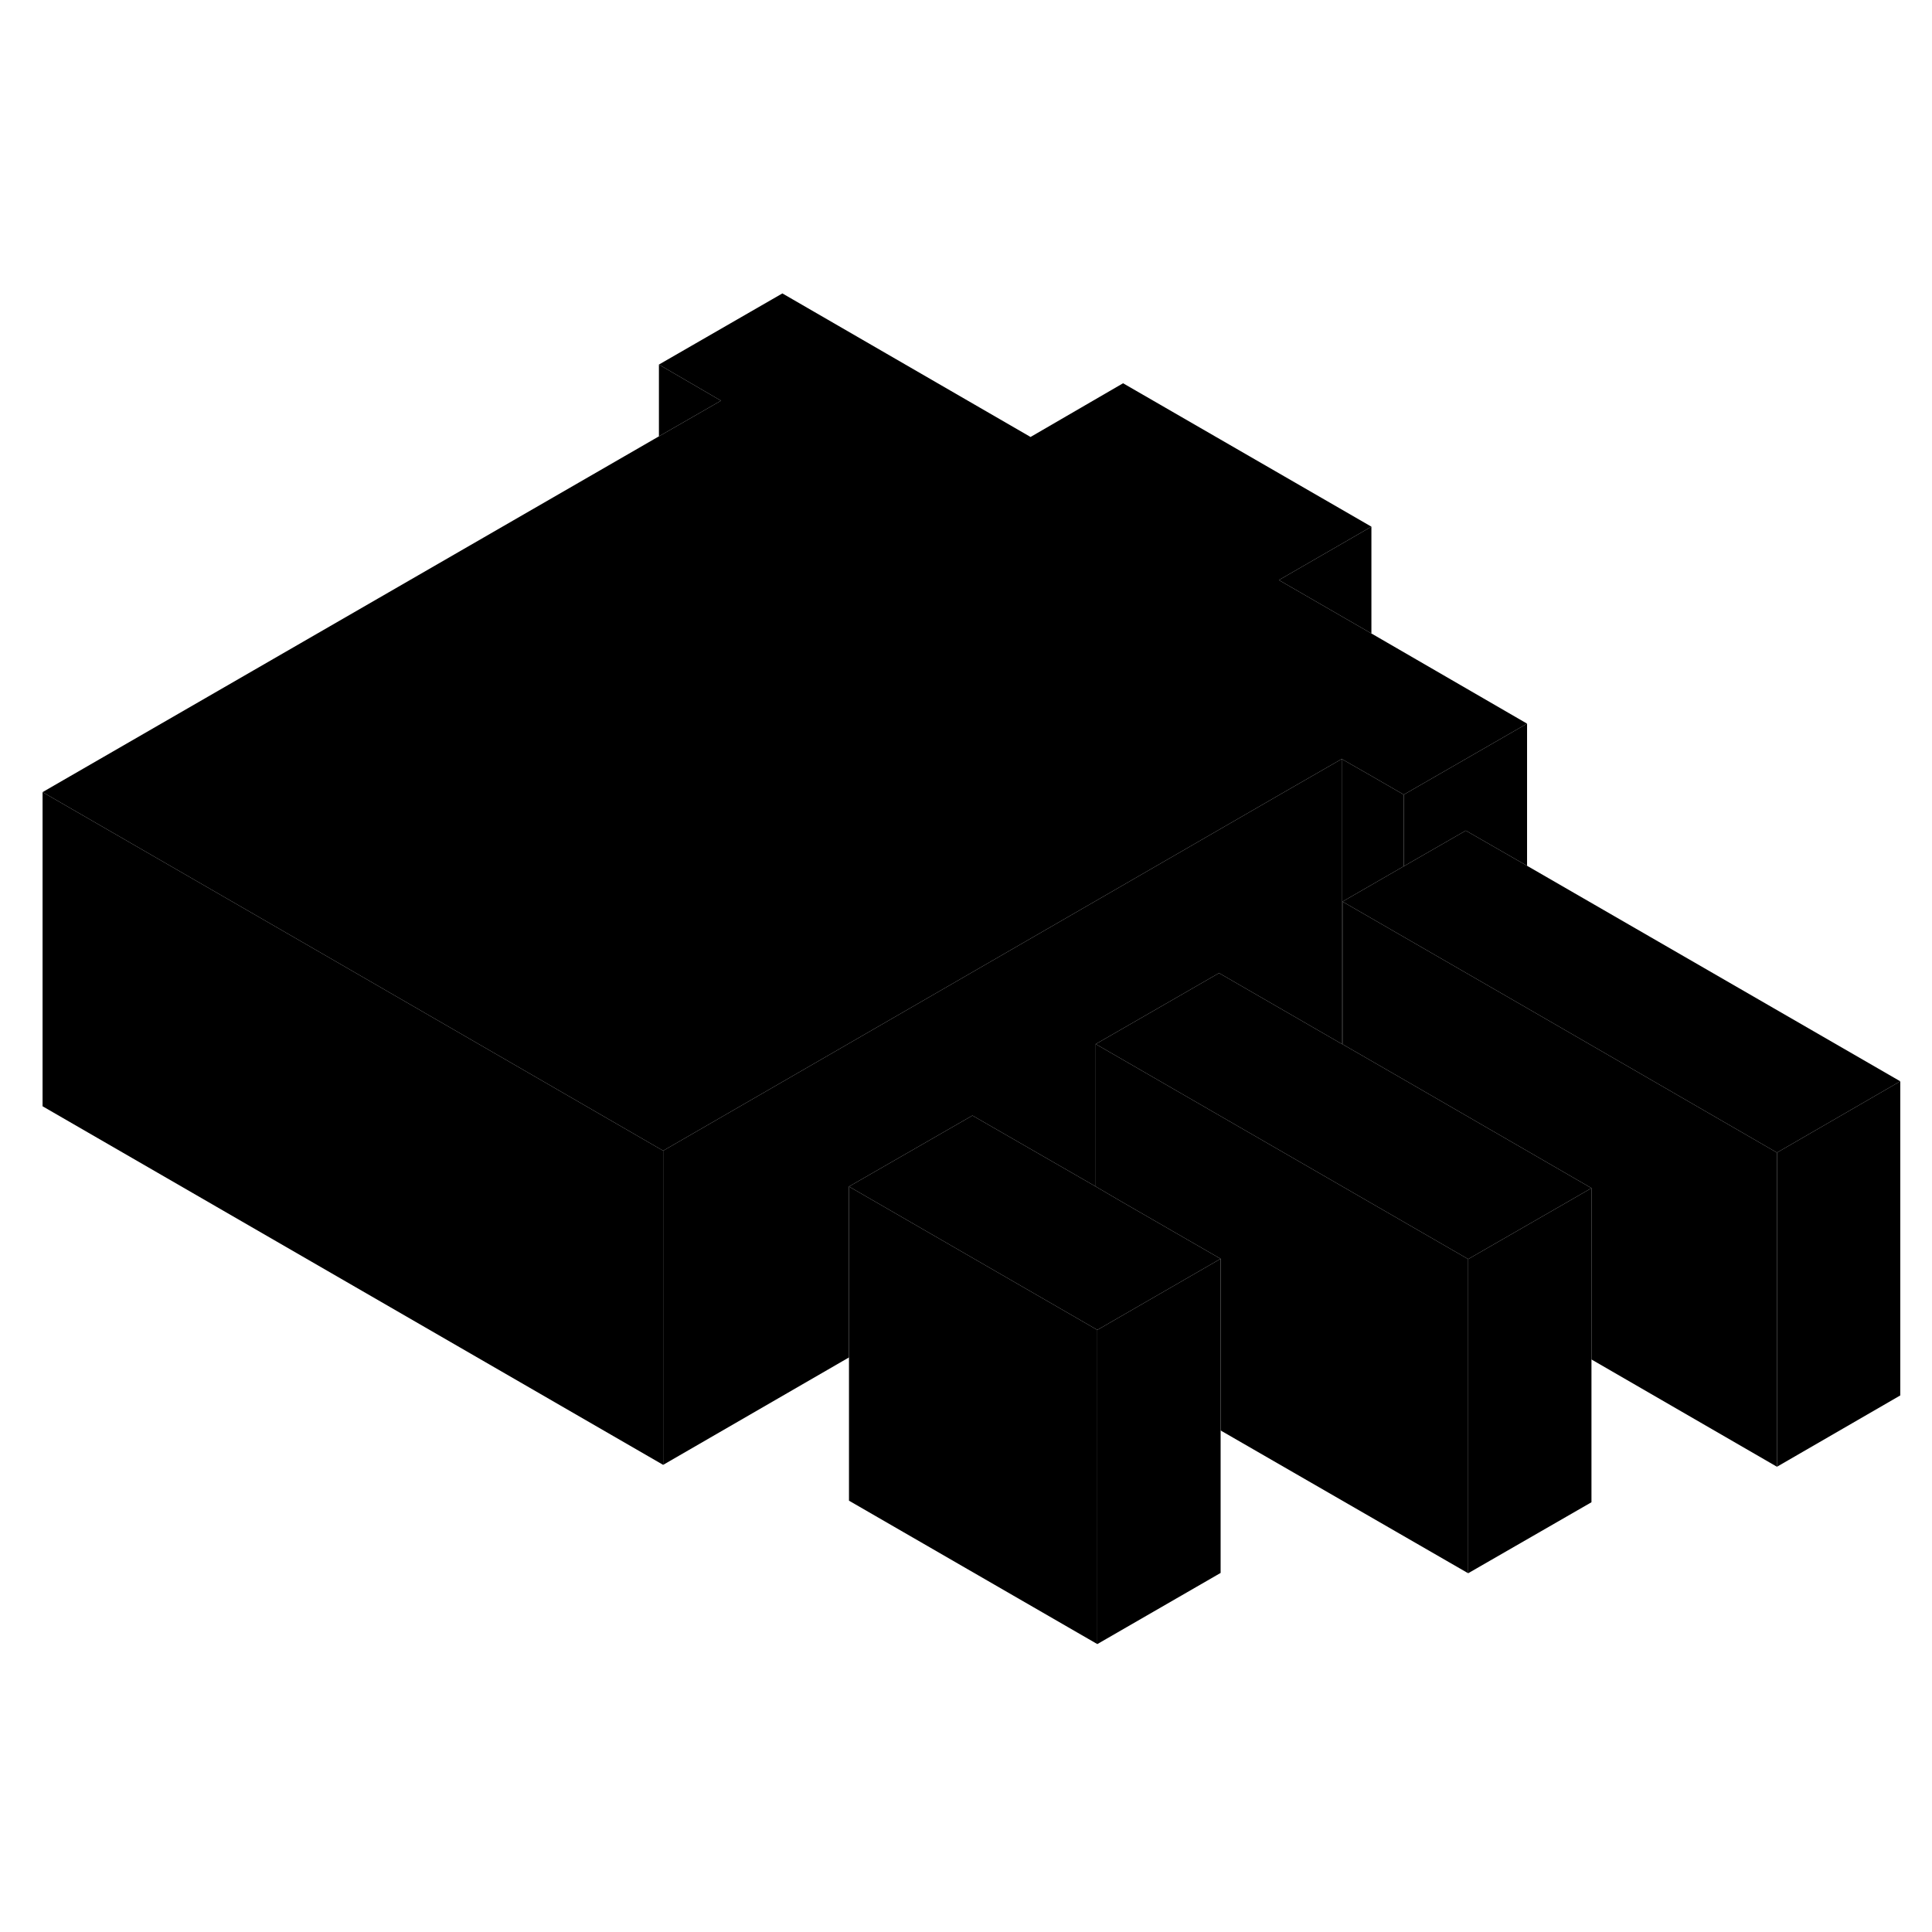 <svg width="24" height="24" viewBox="0 0 123 91" class="pr-icon-iso-duotone-secondary" xmlns="http://www.w3.org/2000/svg" stroke-width="1px" stroke-linecap="round" stroke-linejoin="round">
    <path d="M69.86 68.67V88.67L54.05 79.54V59.54L63.47 64.98L69.76 68.61L69.86 68.67Z" class="pr-icon-iso-duotone-primary-stroke" stroke-linejoin="round"/>
    <path d="M85.42 32.32V50.46L77.61 45.95L69.76 50.47V59.54L61.91 55.02L54.05 59.54V70.42L42.22 77.26V57.26L81.84 34.38L85.42 32.32Z" class="pr-icon-iso-duotone-primary-stroke" stroke-linejoin="round"/>
    <path d="M101.32 59.64L99.71 60.57L93.47 64.16L87.08 60.47L85.47 59.54L79.18 55.91L69.76 50.47L77.61 45.95L85.42 50.46L85.47 50.48L89.37 52.73L90.98 53.66L101.32 59.64Z" class="pr-icon-iso-duotone-primary-stroke" stroke-linejoin="round"/>
    <path d="M97.22 30.07L89.37 34.59L87.31 33.4L85.42 32.32L81.84 34.38L42.22 57.26L20.03 44.43L2.71 34.43L41.95 11.78L45.9 9.51L41.95 7.21L49.81 2.68L65.61 11.82L71.5 8.4L87.31 17.53L81.42 20.93L87.31 24.33L97.22 30.07Z" class="pr-icon-iso-duotone-primary-stroke" stroke-linejoin="round"/>
    <path d="M45.9 9.51L41.95 11.78V7.21L45.9 9.51Z" class="pr-icon-iso-duotone-primary-stroke" stroke-linejoin="round"/>
    <path d="M42.22 57.26V77.26L2.71 54.43V34.43L20.03 44.43L42.22 57.26Z" class="pr-icon-iso-duotone-primary-stroke" stroke-linejoin="round"/>
    <path d="M97.22 30.07V39.12L93.32 36.88L89.37 39.15V34.59L97.22 30.07Z" class="pr-icon-iso-duotone-primary-stroke" stroke-linejoin="round"/>
    <path d="M120.98 52.84L113.13 57.38L97.22 48.18L89.37 43.65L85.47 41.4L89.37 39.15L93.32 36.88L97.22 39.12L120.98 52.84Z" class="pr-icon-iso-duotone-primary-stroke" stroke-linejoin="round"/>
    <path d="M101.32 59.64V79.64L93.47 84.16V64.16L99.71 60.57L101.32 59.64Z" class="pr-icon-iso-duotone-primary-stroke" stroke-linejoin="round"/>
    <path d="M120.98 52.84V72.84L113.13 77.38V57.38L120.98 52.84Z" class="pr-icon-iso-duotone-primary-stroke" stroke-linejoin="round"/>
    <path d="M87.31 17.53V24.33L81.42 20.93L87.31 17.53Z" class="pr-icon-iso-duotone-primary-stroke" stroke-linejoin="round"/>
    <path d="M89.37 34.59V39.15L85.47 41.4V50.48L85.42 50.46V32.32L87.31 33.4L89.37 34.59Z" class="pr-icon-iso-duotone-primary-stroke" stroke-linejoin="round"/>
    <path d="M93.47 64.16V84.16L77.71 75.07V64.14L71.33 60.46L69.76 59.54V50.47L79.18 55.91L85.47 59.54L87.08 60.47L93.47 64.16Z" class="pr-icon-iso-duotone-primary-stroke" stroke-linejoin="round"/>
    <path d="M77.71 64.14V84.14L69.86 88.67V68.67L77.71 64.14Z" class="pr-icon-iso-duotone-primary-stroke" stroke-linejoin="round"/>
    <path d="M77.71 64.14L69.86 68.67L69.76 68.61L63.47 64.98L54.05 59.54L61.91 55.02L69.76 59.54L71.33 60.46L77.71 64.14Z" class="pr-icon-iso-duotone-primary-stroke" stroke-linejoin="round"/>
    <path d="M113.13 57.38V77.38L101.32 70.55V59.64L90.98 53.66L89.37 52.73L85.47 50.48V41.4L89.37 43.65L97.22 48.18L113.13 57.38Z" class="pr-icon-iso-duotone-primary-stroke" stroke-linejoin="round"/>
</svg>